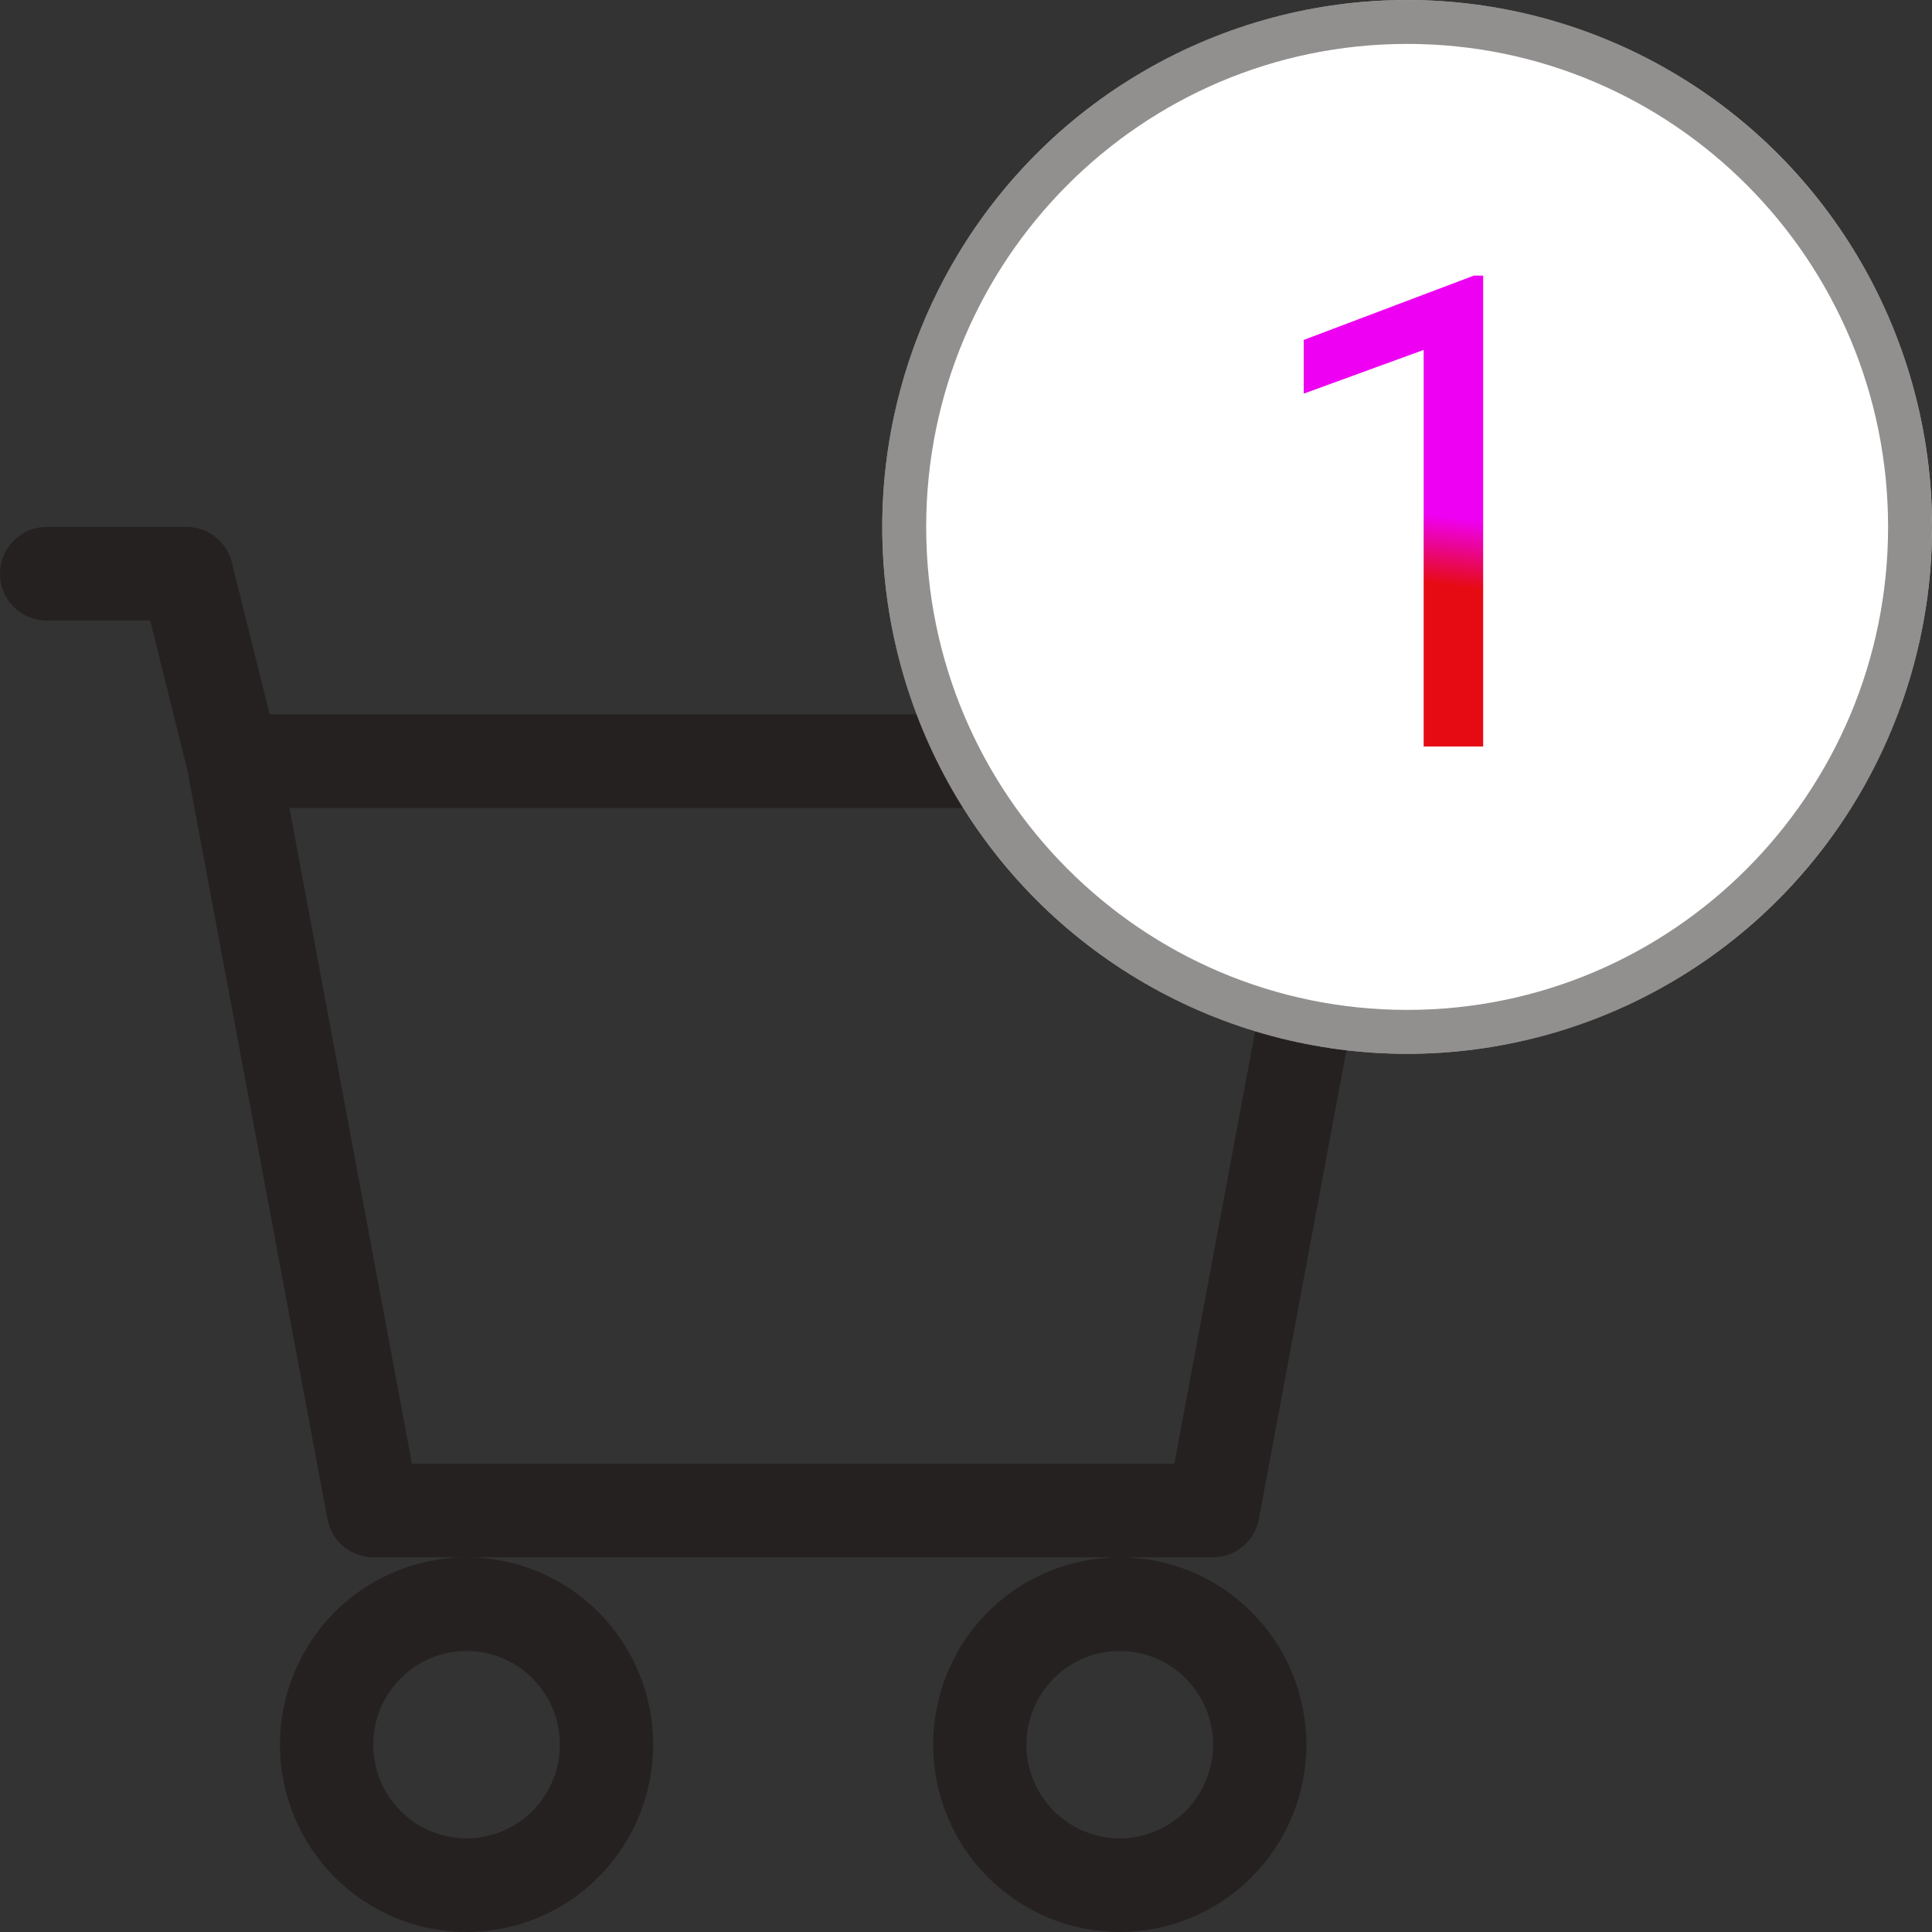 <svg width="44" height="44" viewBox="0 0 44 44" fill="none" xmlns="http://www.w3.org/2000/svg">
<rect x="0" y="0" width="44" height="44" fill="#333333" stroke="none"/>
<path d="M0 13.067C0 12.784 0.112 12.512 0.311 12.312C0.51 12.112 0.781 12 1.063 12H4.25C4.487 12 4.717 12.08 4.904 12.226C5.091 12.373 5.224 12.578 5.281 12.809L6.142 16.267H30.814C30.97 16.267 31.124 16.301 31.266 16.368C31.407 16.435 31.532 16.532 31.631 16.652C31.731 16.773 31.803 16.914 31.842 17.066C31.881 17.217 31.887 17.376 31.858 17.53L28.67 34.596C28.625 34.841 28.495 35.062 28.305 35.22C28.114 35.379 27.874 35.466 27.627 35.467H8.501C8.253 35.466 8.013 35.379 7.822 35.22C7.632 35.062 7.503 34.841 7.457 34.596L4.271 17.562L3.421 14.133H1.063C0.781 14.133 0.51 14.021 0.311 13.821C0.112 13.621 0 13.35 0 13.067ZM6.592 18.4L9.382 33.333H26.745L29.535 18.4H6.592ZM10.626 35.467C9.498 35.467 8.417 35.916 7.62 36.716C6.823 37.517 6.375 38.602 6.375 39.733C6.375 40.865 6.823 41.95 7.62 42.75C8.417 43.55 9.498 44 10.626 44C11.753 44 12.834 43.55 13.631 42.75C14.428 41.95 14.876 40.865 14.876 39.733C14.876 38.602 14.428 37.517 13.631 36.716C12.834 35.916 11.753 35.467 10.626 35.467ZM25.502 35.467C24.374 35.467 23.293 35.916 22.496 36.716C21.699 37.517 21.251 38.602 21.251 39.733C21.251 40.865 21.699 41.95 22.496 42.75C23.293 43.55 24.374 44 25.502 44C26.629 44 27.71 43.55 28.507 42.75C29.304 41.95 29.752 40.865 29.752 39.733C29.752 38.602 29.304 37.517 28.507 36.716C27.71 35.916 26.629 35.467 25.502 35.467ZM10.626 37.6C11.189 37.6 11.73 37.825 12.128 38.225C12.527 38.625 12.751 39.167 12.751 39.733C12.751 40.299 12.527 40.842 12.128 41.242C11.73 41.642 11.189 41.867 10.626 41.867C10.062 41.867 9.521 41.642 9.123 41.242C8.724 40.842 8.501 40.299 8.501 39.733C8.501 39.167 8.724 38.625 9.123 38.225C9.521 37.825 10.062 37.6 10.626 37.6ZM25.502 37.6C26.065 37.6 26.606 37.825 27.004 38.225C27.403 38.625 27.627 39.167 27.627 39.733C27.627 40.299 27.403 40.842 27.004 41.242C26.606 41.642 26.065 41.867 25.502 41.867C24.938 41.867 24.397 41.642 23.999 41.242C23.6 40.842 23.376 40.299 23.376 39.733C23.376 39.167 23.6 38.625 23.999 38.225C24.397 37.825 24.938 37.6 25.502 37.6Z" fill="#262121"/>
<ellipse cx="32.047" cy="12" rx="11.954" ry="12" fill="white"/>
<path d="M43.5 12C43.5 18.353 38.37 23.5 32.047 23.5C25.723 23.5 20.593 18.353 20.593 12C20.593 5.647 25.723 0.5 32.047 0.5C38.37 0.5 43.5 5.647 43.5 12Z" stroke="#262121" stroke-opacity="0.5"/>
<path d="M33.778 6.277V17H32.423V7.969L29.691 8.965V7.742L33.565 6.277H33.778Z" fill="url(#paint0_linear_90_320)"/>
<defs>
<linearGradient id="paint0_linear_90_320" x1="36.218" y1="12.2" x2="36.018" y2="13.73" gradientUnits="userSpaceOnUse">
<stop stop-color="#EE00F2"/>
<stop offset="1" stop-color="#E60B13"/>
</linearGradient>
</defs>
</svg>

